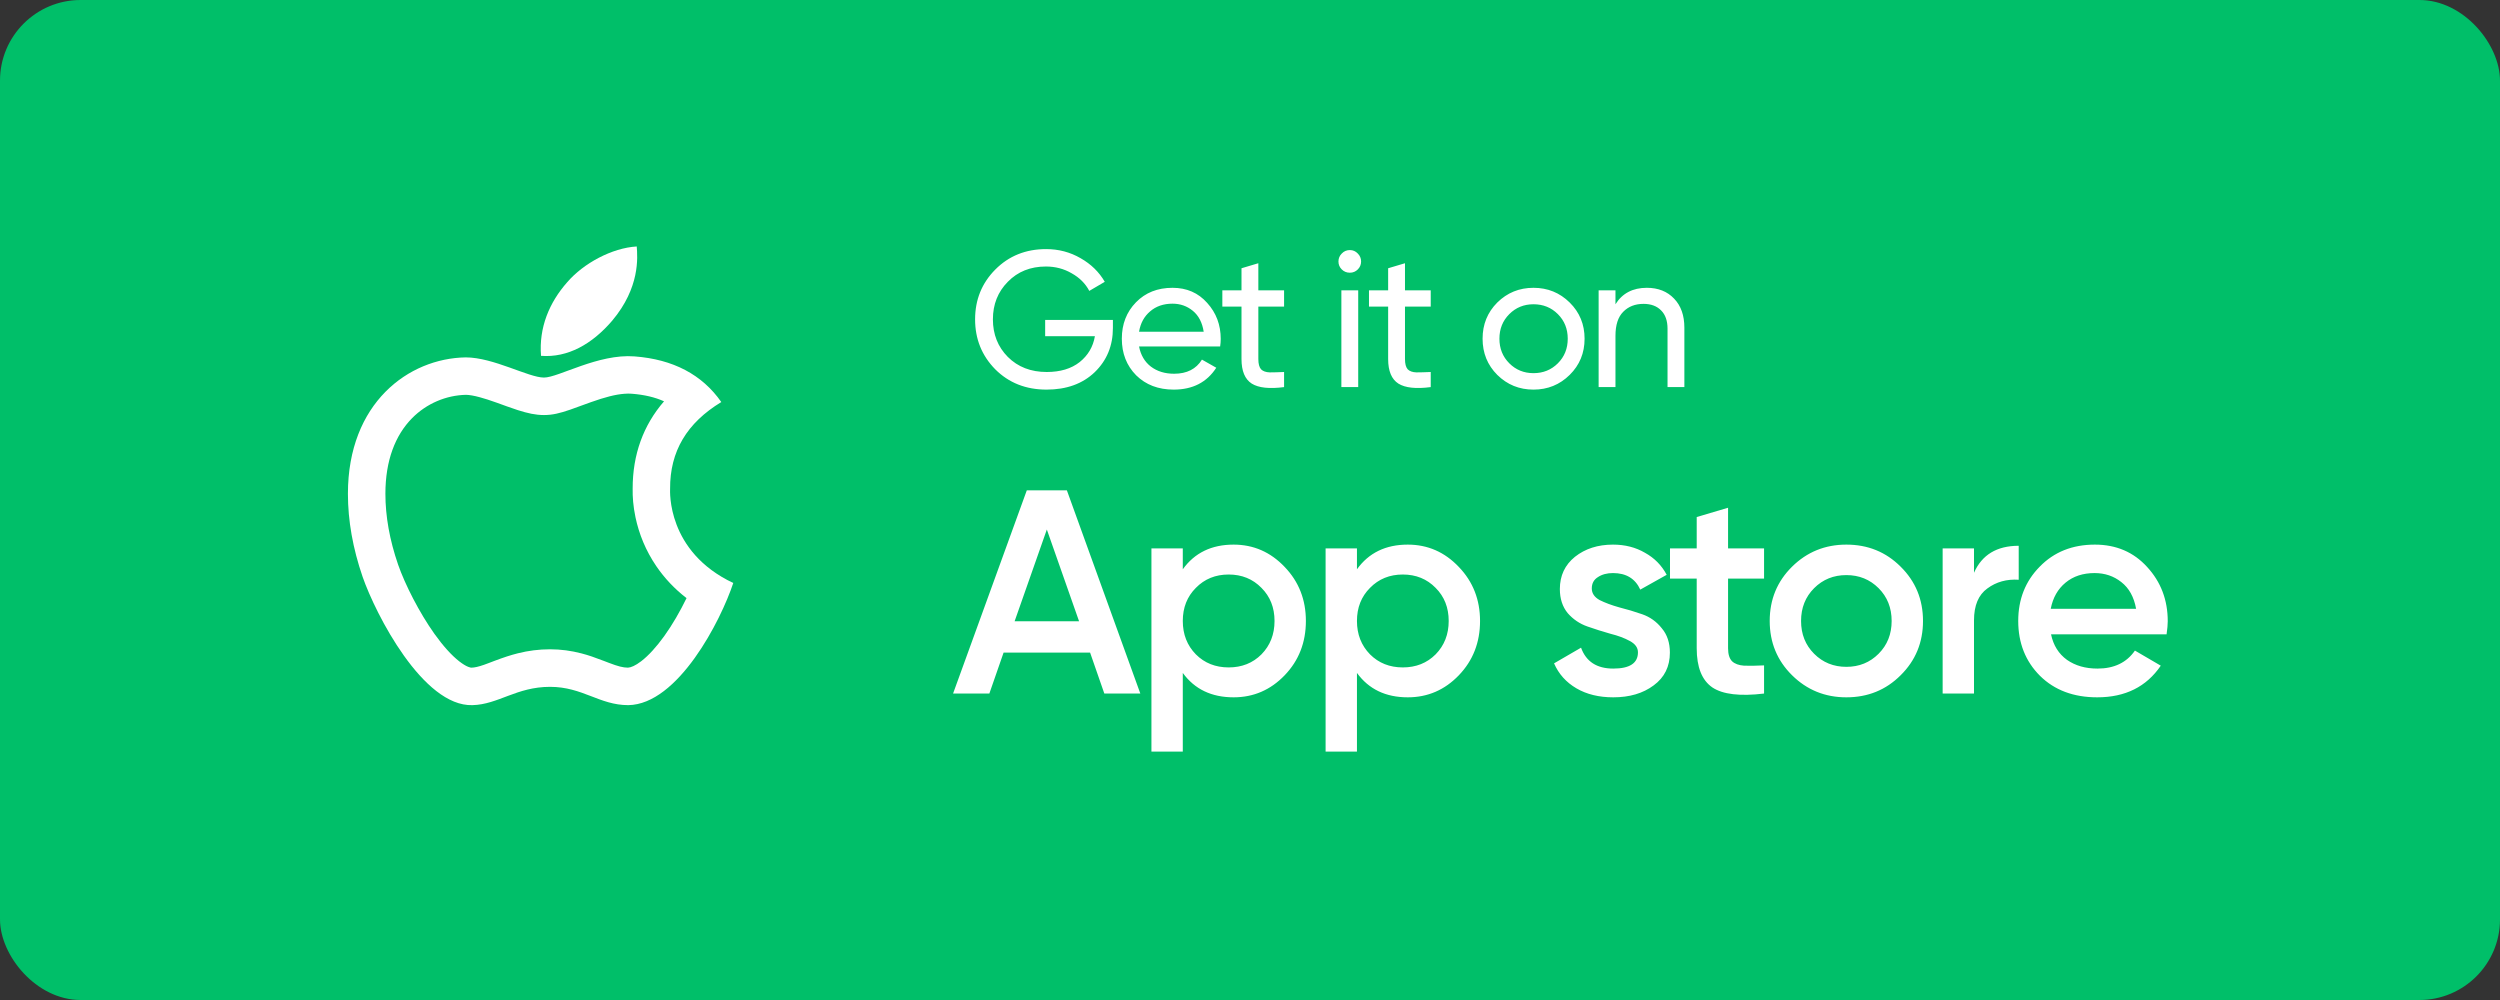 <svg width="155" height="62" viewBox="0 0 155 62" fill="none" xmlns="http://www.w3.org/2000/svg">
<rect x="0" y="0" width="155" height="62" fill="#333333" stroke="none"/>
<rect width="155" height="62" rx="5" fill="#00BF69"/>
<path d="M41.546 30.31C41.532 27.979 42.588 26.222 44.721 24.927C43.528 23.218 41.724 22.278 39.345 22.097C37.092 21.919 34.628 23.409 33.726 23.409C32.772 23.409 30.591 22.158 28.875 22.158C25.334 22.213 21.571 24.981 21.571 30.614C21.571 32.279 21.875 33.998 22.484 35.769C23.297 38.1 26.23 43.811 29.289 43.719C30.889 43.681 32.02 42.584 34.102 42.584C36.122 42.584 37.167 43.719 38.952 43.719C42.038 43.674 44.69 38.482 45.463 36.145C41.324 34.193 41.546 30.43 41.546 30.31ZM41.184 39.436C40.695 40.116 40.203 40.653 39.752 40.998C39.393 41.272 39.116 41.388 38.931 41.395C38.623 41.391 38.326 41.316 37.745 41.094C37.704 41.077 37.66 41.06 37.602 41.039L37.451 40.981C36.856 40.752 36.501 40.629 36.046 40.509C35.411 40.345 34.778 40.256 34.102 40.256C33.411 40.256 32.762 40.342 32.116 40.502C31.641 40.622 31.241 40.755 30.656 40.974C30.632 40.984 30.379 41.08 30.308 41.107C30.188 41.152 30.096 41.186 30.01 41.217C29.655 41.34 29.429 41.391 29.227 41.395C29.204 41.395 29.183 41.391 29.166 41.388C29.128 41.381 29.081 41.367 29.026 41.343C28.872 41.282 28.688 41.169 28.479 41.008C28 40.636 27.474 40.051 26.938 39.303C25.998 37.983 25.109 36.233 24.682 35.006C24.155 33.475 23.895 32.009 23.895 30.611C23.895 28.553 24.504 26.988 25.55 25.925C26.449 25.016 27.659 24.506 28.893 24.479C29.094 24.482 29.388 24.53 29.761 24.633C30.055 24.711 30.376 24.817 30.81 24.971C30.94 25.019 31.388 25.18 31.442 25.2C31.706 25.296 31.904 25.364 32.099 25.426C32.721 25.624 33.203 25.733 33.726 25.733C34.255 25.733 34.71 25.621 35.356 25.398C35.599 25.316 36.48 24.988 36.638 24.934C37.513 24.623 38.159 24.455 38.716 24.414C38.88 24.4 39.027 24.4 39.167 24.411C39.943 24.472 40.606 24.626 41.17 24.882C39.885 26.366 39.222 28.181 39.225 30.296C39.215 30.799 39.256 31.38 39.399 32.067C39.618 33.109 40.035 34.142 40.695 35.109C41.197 35.844 41.819 36.507 42.565 37.084C42.171 37.895 41.69 38.732 41.184 39.436ZM37.954 19.885C39.687 17.828 39.529 15.955 39.478 15.281C37.947 15.37 36.176 16.324 35.168 17.496C34.057 18.754 33.404 20.309 33.544 22.062C35.199 22.189 36.709 21.338 37.954 19.885Z" fill="white"/>
<path d="M69 19.836V20.34C69 21.436 68.624 22.348 67.872 23.076C67.12 23.796 66.124 24.156 64.884 24.156C63.604 24.156 62.544 23.736 61.704 22.896C60.872 22.048 60.456 21.016 60.456 19.8C60.456 18.584 60.872 17.556 61.704 16.716C62.544 15.868 63.596 15.444 64.86 15.444C65.636 15.444 66.348 15.632 66.996 16.008C67.644 16.376 68.144 16.864 68.496 17.472L67.536 18.036C67.296 17.58 66.932 17.216 66.444 16.944C65.964 16.664 65.432 16.524 64.848 16.524C63.888 16.524 63.1 16.84 62.484 17.472C61.868 18.096 61.56 18.872 61.56 19.8C61.56 20.728 61.868 21.504 62.484 22.128C63.108 22.752 63.912 23.064 64.896 23.064C65.736 23.064 66.416 22.86 66.936 22.452C67.456 22.036 67.772 21.5 67.884 20.844H64.8V19.836H69ZM70.621 21.48C70.725 22.016 70.969 22.432 71.353 22.728C71.745 23.024 72.225 23.172 72.793 23.172C73.585 23.172 74.161 22.88 74.521 22.296L75.409 22.8C74.825 23.704 73.945 24.156 72.769 24.156C71.817 24.156 71.041 23.86 70.441 23.268C69.849 22.668 69.553 21.912 69.553 21C69.553 20.096 69.845 19.344 70.429 18.744C71.013 18.144 71.769 17.844 72.697 17.844C73.577 17.844 74.293 18.156 74.845 18.78C75.405 19.396 75.685 20.14 75.685 21.012C75.685 21.164 75.673 21.32 75.649 21.48H70.621ZM72.697 18.828C72.137 18.828 71.673 18.988 71.305 19.308C70.937 19.62 70.709 20.04 70.621 20.568H74.629C74.541 20 74.317 19.568 73.957 19.272C73.597 18.976 73.177 18.828 72.697 18.828ZM79.613 19.008H78.017V22.26C78.017 22.556 78.073 22.768 78.185 22.896C78.305 23.016 78.485 23.08 78.725 23.088C78.965 23.088 79.261 23.08 79.613 23.064V24C78.701 24.12 78.033 24.048 77.609 23.784C77.185 23.512 76.973 23.004 76.973 22.26V19.008H75.785V18H76.973V16.632L78.017 16.32V18H79.613V19.008ZM83.692 16.908C83.493 16.908 83.325 16.84 83.189 16.704C83.052 16.568 82.984 16.404 82.984 16.212C82.984 16.02 83.052 15.856 83.189 15.72C83.325 15.576 83.493 15.504 83.692 15.504C83.885 15.504 84.049 15.576 84.184 15.72C84.32 15.856 84.388 16.02 84.388 16.212C84.388 16.404 84.32 16.568 84.184 16.704C84.049 16.84 83.885 16.908 83.692 16.908ZM83.165 24V18H84.209V24H83.165ZM88.705 19.008H87.109V22.26C87.109 22.556 87.165 22.768 87.277 22.896C87.397 23.016 87.577 23.08 87.817 23.088C88.057 23.088 88.353 23.08 88.705 23.064V24C87.793 24.12 87.125 24.048 86.701 23.784C86.277 23.512 86.065 23.004 86.065 22.26V19.008H84.877V18H86.065V16.632L87.109 16.32V18H88.705V19.008ZM97.32 23.244C96.704 23.852 95.956 24.156 95.076 24.156C94.196 24.156 93.448 23.852 92.832 23.244C92.224 22.636 91.92 21.888 91.92 21C91.92 20.112 92.224 19.364 92.832 18.756C93.448 18.148 94.196 17.844 95.076 17.844C95.956 17.844 96.704 18.148 97.32 18.756C97.936 19.364 98.244 20.112 98.244 21C98.244 21.888 97.936 22.636 97.32 23.244ZM95.076 23.136C95.676 23.136 96.18 22.932 96.588 22.524C96.996 22.116 97.2 21.608 97.2 21C97.2 20.392 96.996 19.884 96.588 19.476C96.18 19.068 95.676 18.864 95.076 18.864C94.484 18.864 93.984 19.068 93.576 19.476C93.168 19.884 92.964 20.392 92.964 21C92.964 21.608 93.168 22.116 93.576 22.524C93.984 22.932 94.484 23.136 95.076 23.136ZM102.103 17.844C102.807 17.844 103.371 18.068 103.795 18.516C104.219 18.956 104.431 19.556 104.431 20.316V24H103.387V20.376C103.387 19.888 103.255 19.512 102.991 19.248C102.727 18.976 102.363 18.84 101.899 18.84C101.379 18.84 100.959 19.004 100.639 19.332C100.319 19.652 100.159 20.148 100.159 20.82V24H99.115V18H100.159V18.864C100.583 18.184 101.231 17.844 102.103 17.844Z" fill="white"/>
<path d="M68.468 43L67.586 40.462H62.222L61.34 43H59.09L63.662 30.4H66.146L70.7 43H68.468ZM62.906 38.518H66.902L64.904 32.83L62.906 38.518ZM76.483 33.766C77.719 33.766 78.775 34.228 79.651 35.152C80.527 36.064 80.965 37.18 80.965 38.5C80.965 39.832 80.527 40.954 79.651 41.866C78.775 42.778 77.719 43.234 76.483 43.234C75.115 43.234 74.065 42.73 73.333 41.722V46.6H71.389V34H73.333V35.296C74.065 34.276 75.115 33.766 76.483 33.766ZM74.143 40.57C74.683 41.11 75.361 41.38 76.177 41.38C76.993 41.38 77.671 41.11 78.211 40.57C78.751 40.018 79.021 39.328 79.021 38.5C79.021 37.672 78.751 36.988 78.211 36.448C77.671 35.896 76.993 35.62 76.177 35.62C75.361 35.62 74.683 35.896 74.143 36.448C73.603 36.988 73.333 37.672 73.333 38.5C73.333 39.328 73.603 40.018 74.143 40.57ZM87.281 33.766C88.517 33.766 89.573 34.228 90.449 35.152C91.325 36.064 91.763 37.18 91.763 38.5C91.763 39.832 91.325 40.954 90.449 41.866C89.573 42.778 88.517 43.234 87.281 43.234C85.913 43.234 84.863 42.73 84.131 41.722V46.6H82.187V34H84.131V35.296C84.863 34.276 85.913 33.766 87.281 33.766ZM84.941 40.57C85.481 41.11 86.159 41.38 86.975 41.38C87.791 41.38 88.469 41.11 89.009 40.57C89.549 40.018 89.819 39.328 89.819 38.5C89.819 37.672 89.549 36.988 89.009 36.448C88.469 35.896 87.791 35.62 86.975 35.62C86.159 35.62 85.481 35.896 84.941 36.448C84.401 36.988 84.131 37.672 84.131 38.5C84.131 39.328 84.401 40.018 84.941 40.57ZM98.691 36.484C98.691 36.784 98.853 37.024 99.177 37.204C99.513 37.372 99.915 37.522 100.383 37.654C100.863 37.774 101.343 37.918 101.823 38.086C102.303 38.254 102.705 38.542 103.029 38.95C103.365 39.346 103.533 39.85 103.533 40.462C103.533 41.326 103.197 42.004 102.525 42.496C101.865 42.988 101.031 43.234 100.023 43.234C99.135 43.234 98.373 43.048 97.737 42.676C97.101 42.304 96.639 41.788 96.351 41.128L98.025 40.156C98.337 41.02 99.003 41.452 100.023 41.452C101.043 41.452 101.553 41.116 101.553 40.444C101.553 40.156 101.385 39.922 101.049 39.742C100.725 39.562 100.323 39.412 99.843 39.292C99.375 39.16 98.901 39.01 98.421 38.842C97.941 38.674 97.533 38.398 97.197 38.014C96.873 37.618 96.711 37.12 96.711 36.52C96.711 35.692 97.023 35.026 97.647 34.522C98.283 34.018 99.069 33.766 100.005 33.766C100.749 33.766 101.409 33.934 101.985 34.27C102.573 34.594 103.023 35.05 103.335 35.638L101.697 36.556C101.385 35.872 100.821 35.53 100.005 35.53C99.633 35.53 99.321 35.614 99.069 35.782C98.817 35.938 98.691 36.172 98.691 36.484ZM109.372 35.872H107.14V40.192C107.14 40.564 107.224 40.834 107.392 41.002C107.56 41.158 107.806 41.248 108.13 41.272C108.466 41.284 108.88 41.278 109.372 41.254V43C107.884 43.18 106.816 43.054 106.168 42.622C105.52 42.178 105.196 41.368 105.196 40.192V35.872H103.54V34H105.196V32.056L107.14 31.48V34H109.372V35.872ZM114.474 43.234C113.154 43.234 112.032 42.778 111.108 41.866C110.184 40.954 109.722 39.832 109.722 38.5C109.722 37.168 110.184 36.046 111.108 35.134C112.032 34.222 113.154 33.766 114.474 33.766C115.806 33.766 116.928 34.222 117.84 35.134C118.764 36.046 119.226 37.168 119.226 38.5C119.226 39.832 118.764 40.954 117.84 41.866C116.928 42.778 115.806 43.234 114.474 43.234ZM112.476 40.534C113.016 41.074 113.682 41.344 114.474 41.344C115.266 41.344 115.932 41.074 116.472 40.534C117.012 39.994 117.282 39.316 117.282 38.5C117.282 37.684 117.012 37.006 116.472 36.466C115.932 35.926 115.266 35.656 114.474 35.656C113.682 35.656 113.016 35.926 112.476 36.466C111.936 37.006 111.666 37.684 111.666 38.5C111.666 39.316 111.936 39.994 112.476 40.534ZM122.388 35.512C122.88 34.396 123.804 33.838 125.16 33.838V35.944C124.416 35.896 123.768 36.076 123.216 36.484C122.664 36.88 122.388 37.54 122.388 38.464V43H120.444V34H122.388V35.512ZM127.164 39.328C127.308 40.012 127.638 40.54 128.154 40.912C128.67 41.272 129.3 41.452 130.044 41.452C131.076 41.452 131.85 41.08 132.366 40.336L133.968 41.272C133.08 42.58 131.766 43.234 130.026 43.234C128.562 43.234 127.38 42.79 126.48 41.902C125.58 41.002 125.13 39.868 125.13 38.5C125.13 37.156 125.574 36.034 126.462 35.134C127.35 34.222 128.49 33.766 129.882 33.766C131.202 33.766 132.282 34.228 133.122 35.152C133.974 36.076 134.4 37.198 134.4 38.518C134.4 38.722 134.376 38.992 134.328 39.328H127.164ZM127.146 37.744H132.438C132.306 37.012 132 36.46 131.52 36.088C131.052 35.716 130.5 35.53 129.864 35.53C129.144 35.53 128.544 35.728 128.064 36.124C127.584 36.52 127.278 37.06 127.146 37.744Z" fill="white"/>
</svg>
